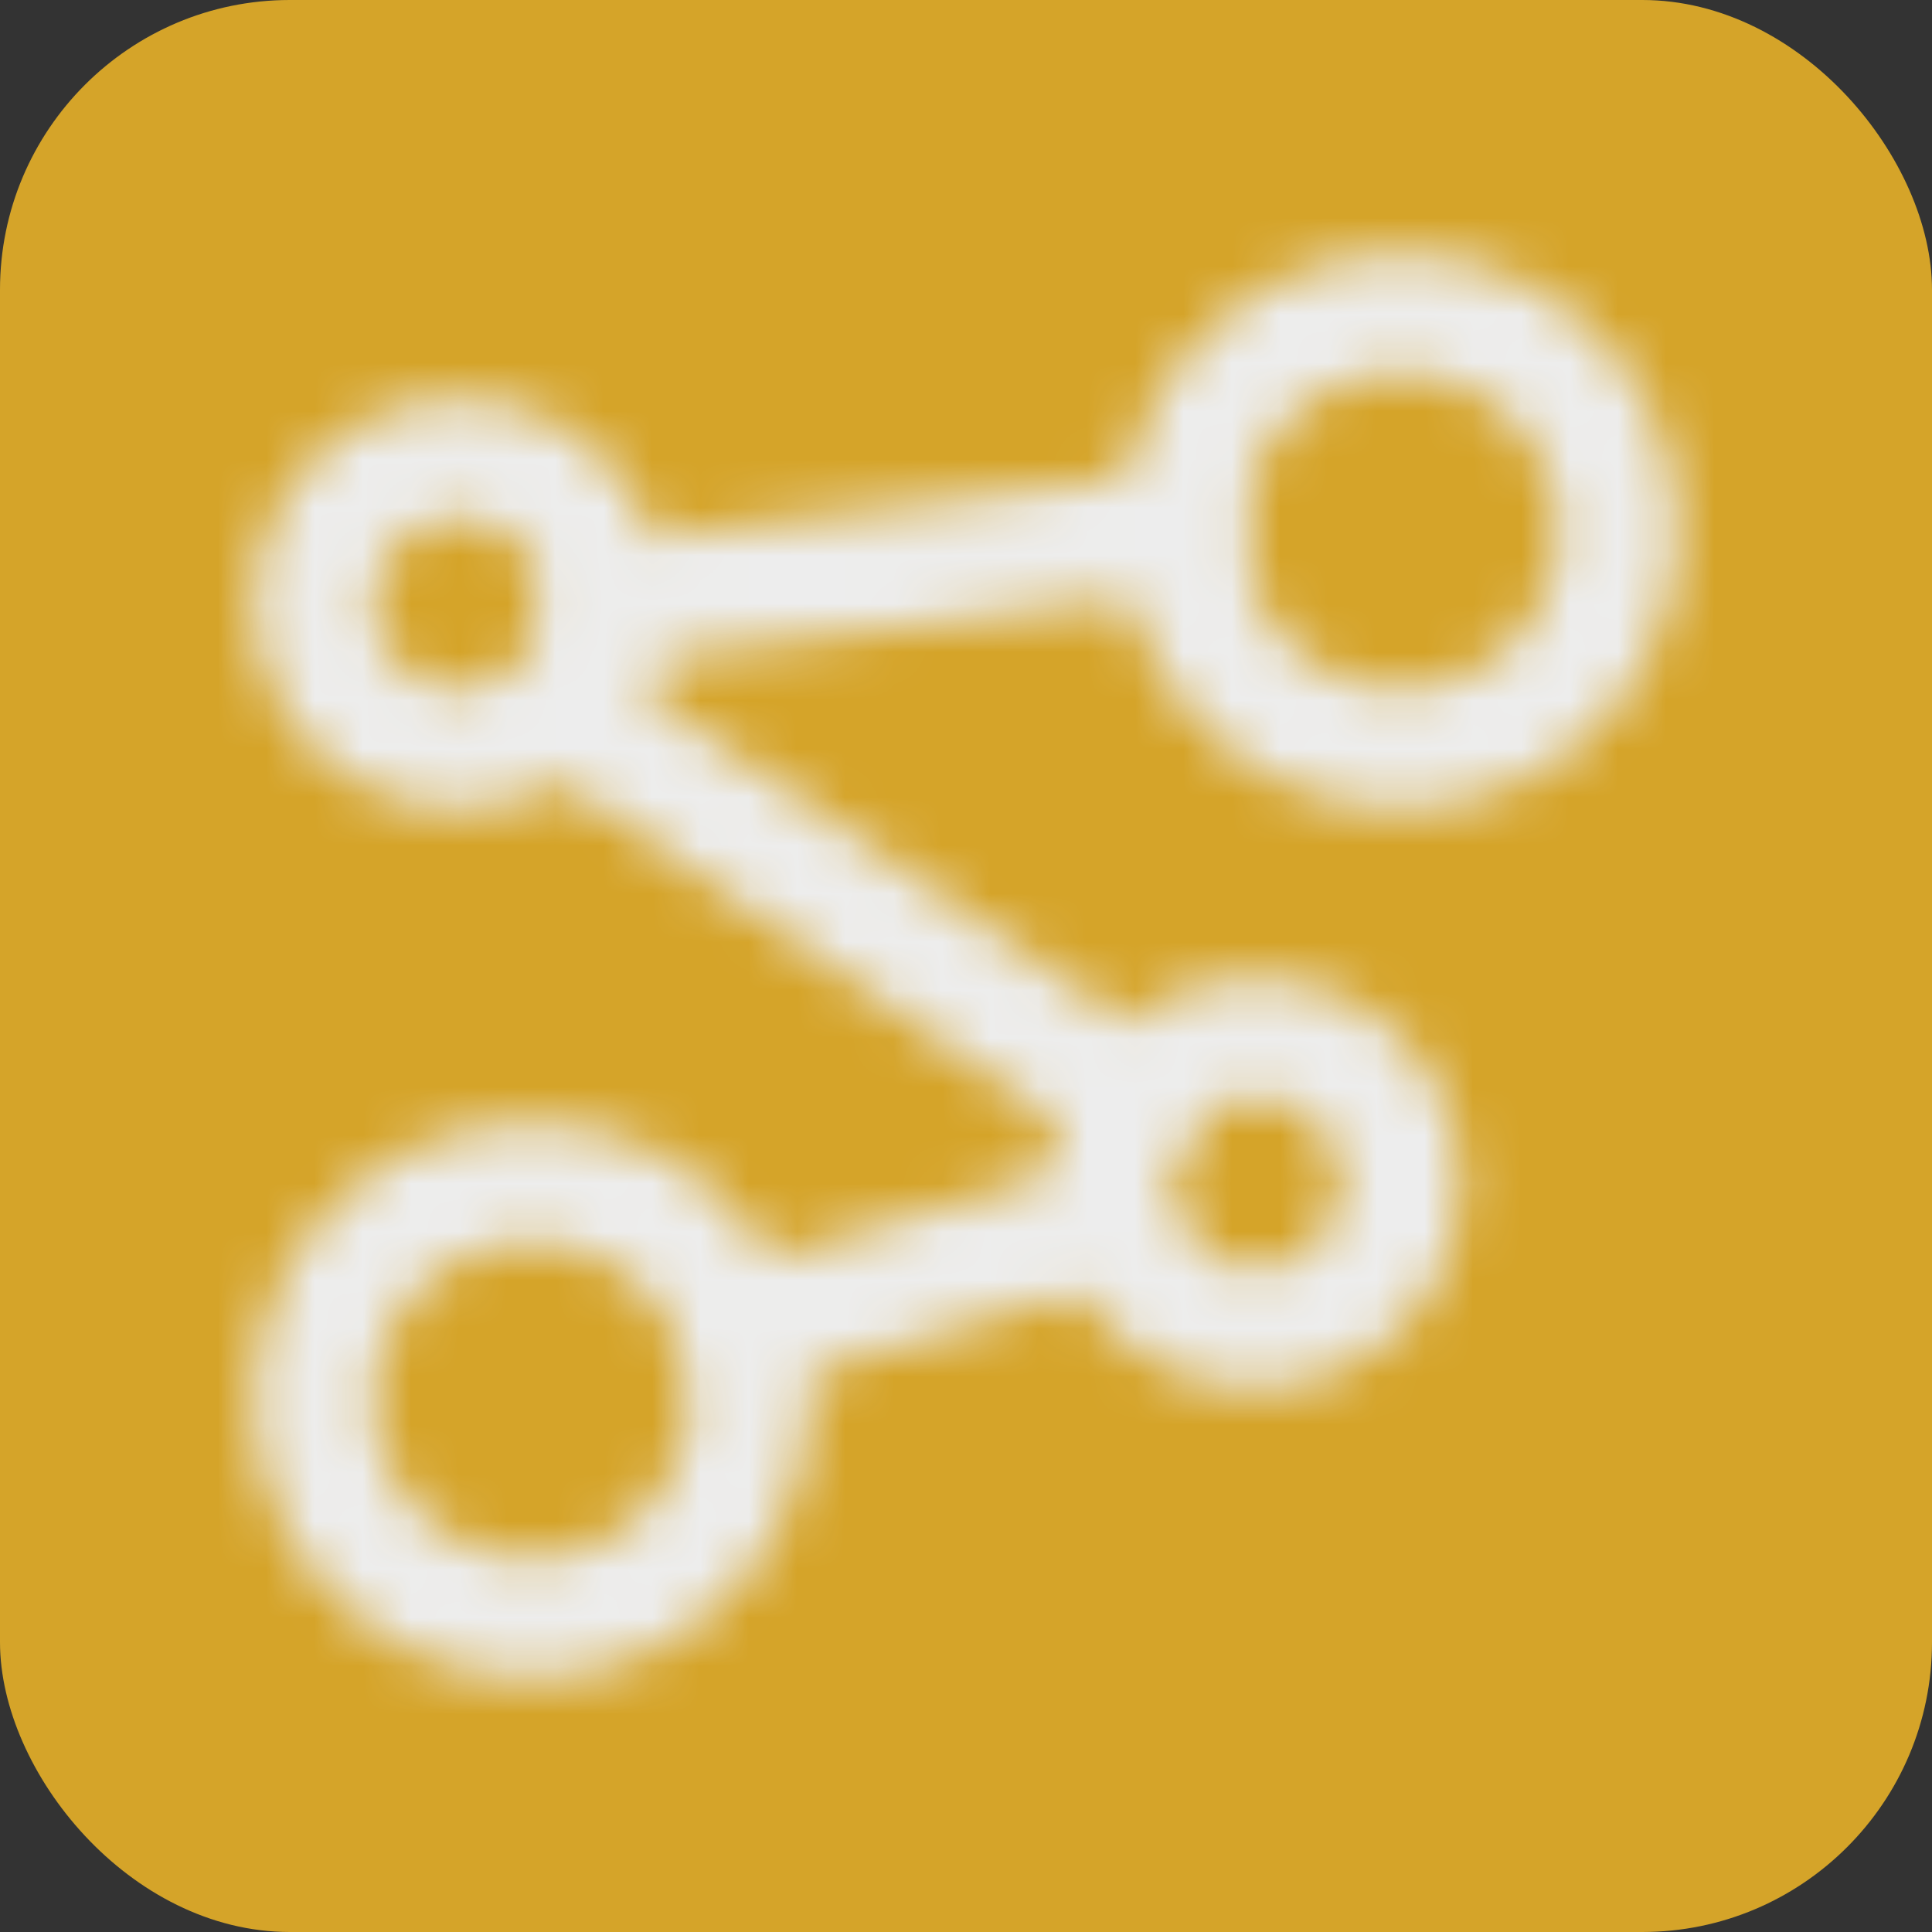 <svg width="40" height="40" fill="none" xmlns="http://www.w3.org/2000/svg"><rect width="100%" height="100%" fill="#333333" stroke="none"/><rect width="40" height="40" rx="6" fill="#D5A429"/><mask id="a" style="mask-type:alpha" maskUnits="userSpaceOnUse" x="2" y="2" width="36" height="36"><g clip-path="url(#clip0_106_991)" stroke-width="2.5" stroke-linecap="round" stroke-linejoin="round"><path d="M6.5 12.5a3 3 0 106 0 3 3 0 00-6 0z" stroke="url(#paint0_linear_106_991)"/><path d="M23 24.5a3 3 0 106 0 3 3 0 00-6 0z" stroke="url(#paint1_linear_106_991)"/><path d="M24.5 11a4.5 4.5 0 109 0 4.5 4.5 0 00-9 0z" stroke="url(#paint2_linear_106_991)"/><path d="M6.5 29a4.5 4.5 0 109 0 4.5 4.5 0 00-9 0z" stroke="url(#paint3_linear_106_991)"/><path d="M15.5 27.5l7.5-2.25" stroke="url(#paint4_linear_106_991)"/><path d="M11.75 14.75l11.715 8.055" stroke="url(#paint5_linear_106_991)"/><path d="M12.5 12.5l12-1.5" stroke="url(#paint6_linear_106_991)"/></g></mask><g mask="url(#a)"><path fill="#EDEDED" d="M3 3h34v34H3z"/></g><defs><linearGradient id="paint0_linear_106_991" x1="6.356" y1="9.5" x2="13.042" y2="9.779" gradientUnits="userSpaceOnUse"><stop stop-color="#BE8143"/><stop offset=".556" stop-color="#8F664E"/><stop offset="1" stop-color="#BB7F44"/></linearGradient><linearGradient id="paint1_linear_106_991" x1="22.856" y1="21.5" x2="29.542" y2="21.779" gradientUnits="userSpaceOnUse"><stop stop-color="#BE8143"/><stop offset=".556" stop-color="#8F664E"/><stop offset="1" stop-color="#BB7F44"/></linearGradient><linearGradient id="paint2_linear_106_991" x1="24.284" y1="6.5" x2="34.312" y2="6.918" gradientUnits="userSpaceOnUse"><stop stop-color="#BE8143"/><stop offset=".556" stop-color="#8F664E"/><stop offset="1" stop-color="#BB7F44"/></linearGradient><linearGradient id="paint3_linear_106_991" x1="6.284" y1="24.5" x2="16.312" y2="24.918" gradientUnits="userSpaceOnUse"><stop stop-color="#BE8143"/><stop offset=".556" stop-color="#8F664E"/><stop offset="1" stop-color="#BB7F44"/></linearGradient><linearGradient id="paint4_linear_106_991" x1="15.32" y1="25.25" x2="23.533" y2="26.391" gradientUnits="userSpaceOnUse"><stop stop-color="#BE8143"/><stop offset=".556" stop-color="#8F664E"/><stop offset="1" stop-color="#BB7F44"/></linearGradient><linearGradient id="paint5_linear_106_991" x1="11.469" y1="14.75" x2="24.497" y2="15.54" gradientUnits="userSpaceOnUse"><stop stop-color="#BE8143"/><stop offset=".556" stop-color="#8F664E"/><stop offset="1" stop-color="#BB7F44"/></linearGradient><linearGradient id="paint6_linear_106_991" x1="12.212" y1="11" x2="24.266" y2="15.02" gradientUnits="userSpaceOnUse"><stop stop-color="#BE8143"/><stop offset=".556" stop-color="#8F664E"/><stop offset="1" stop-color="#BB7F44"/></linearGradient><clipPath id="clip0_106_991"><path fill="#fff" transform="translate(2 2)" d="M0 0h36v36H0z"/></clipPath></defs></svg>